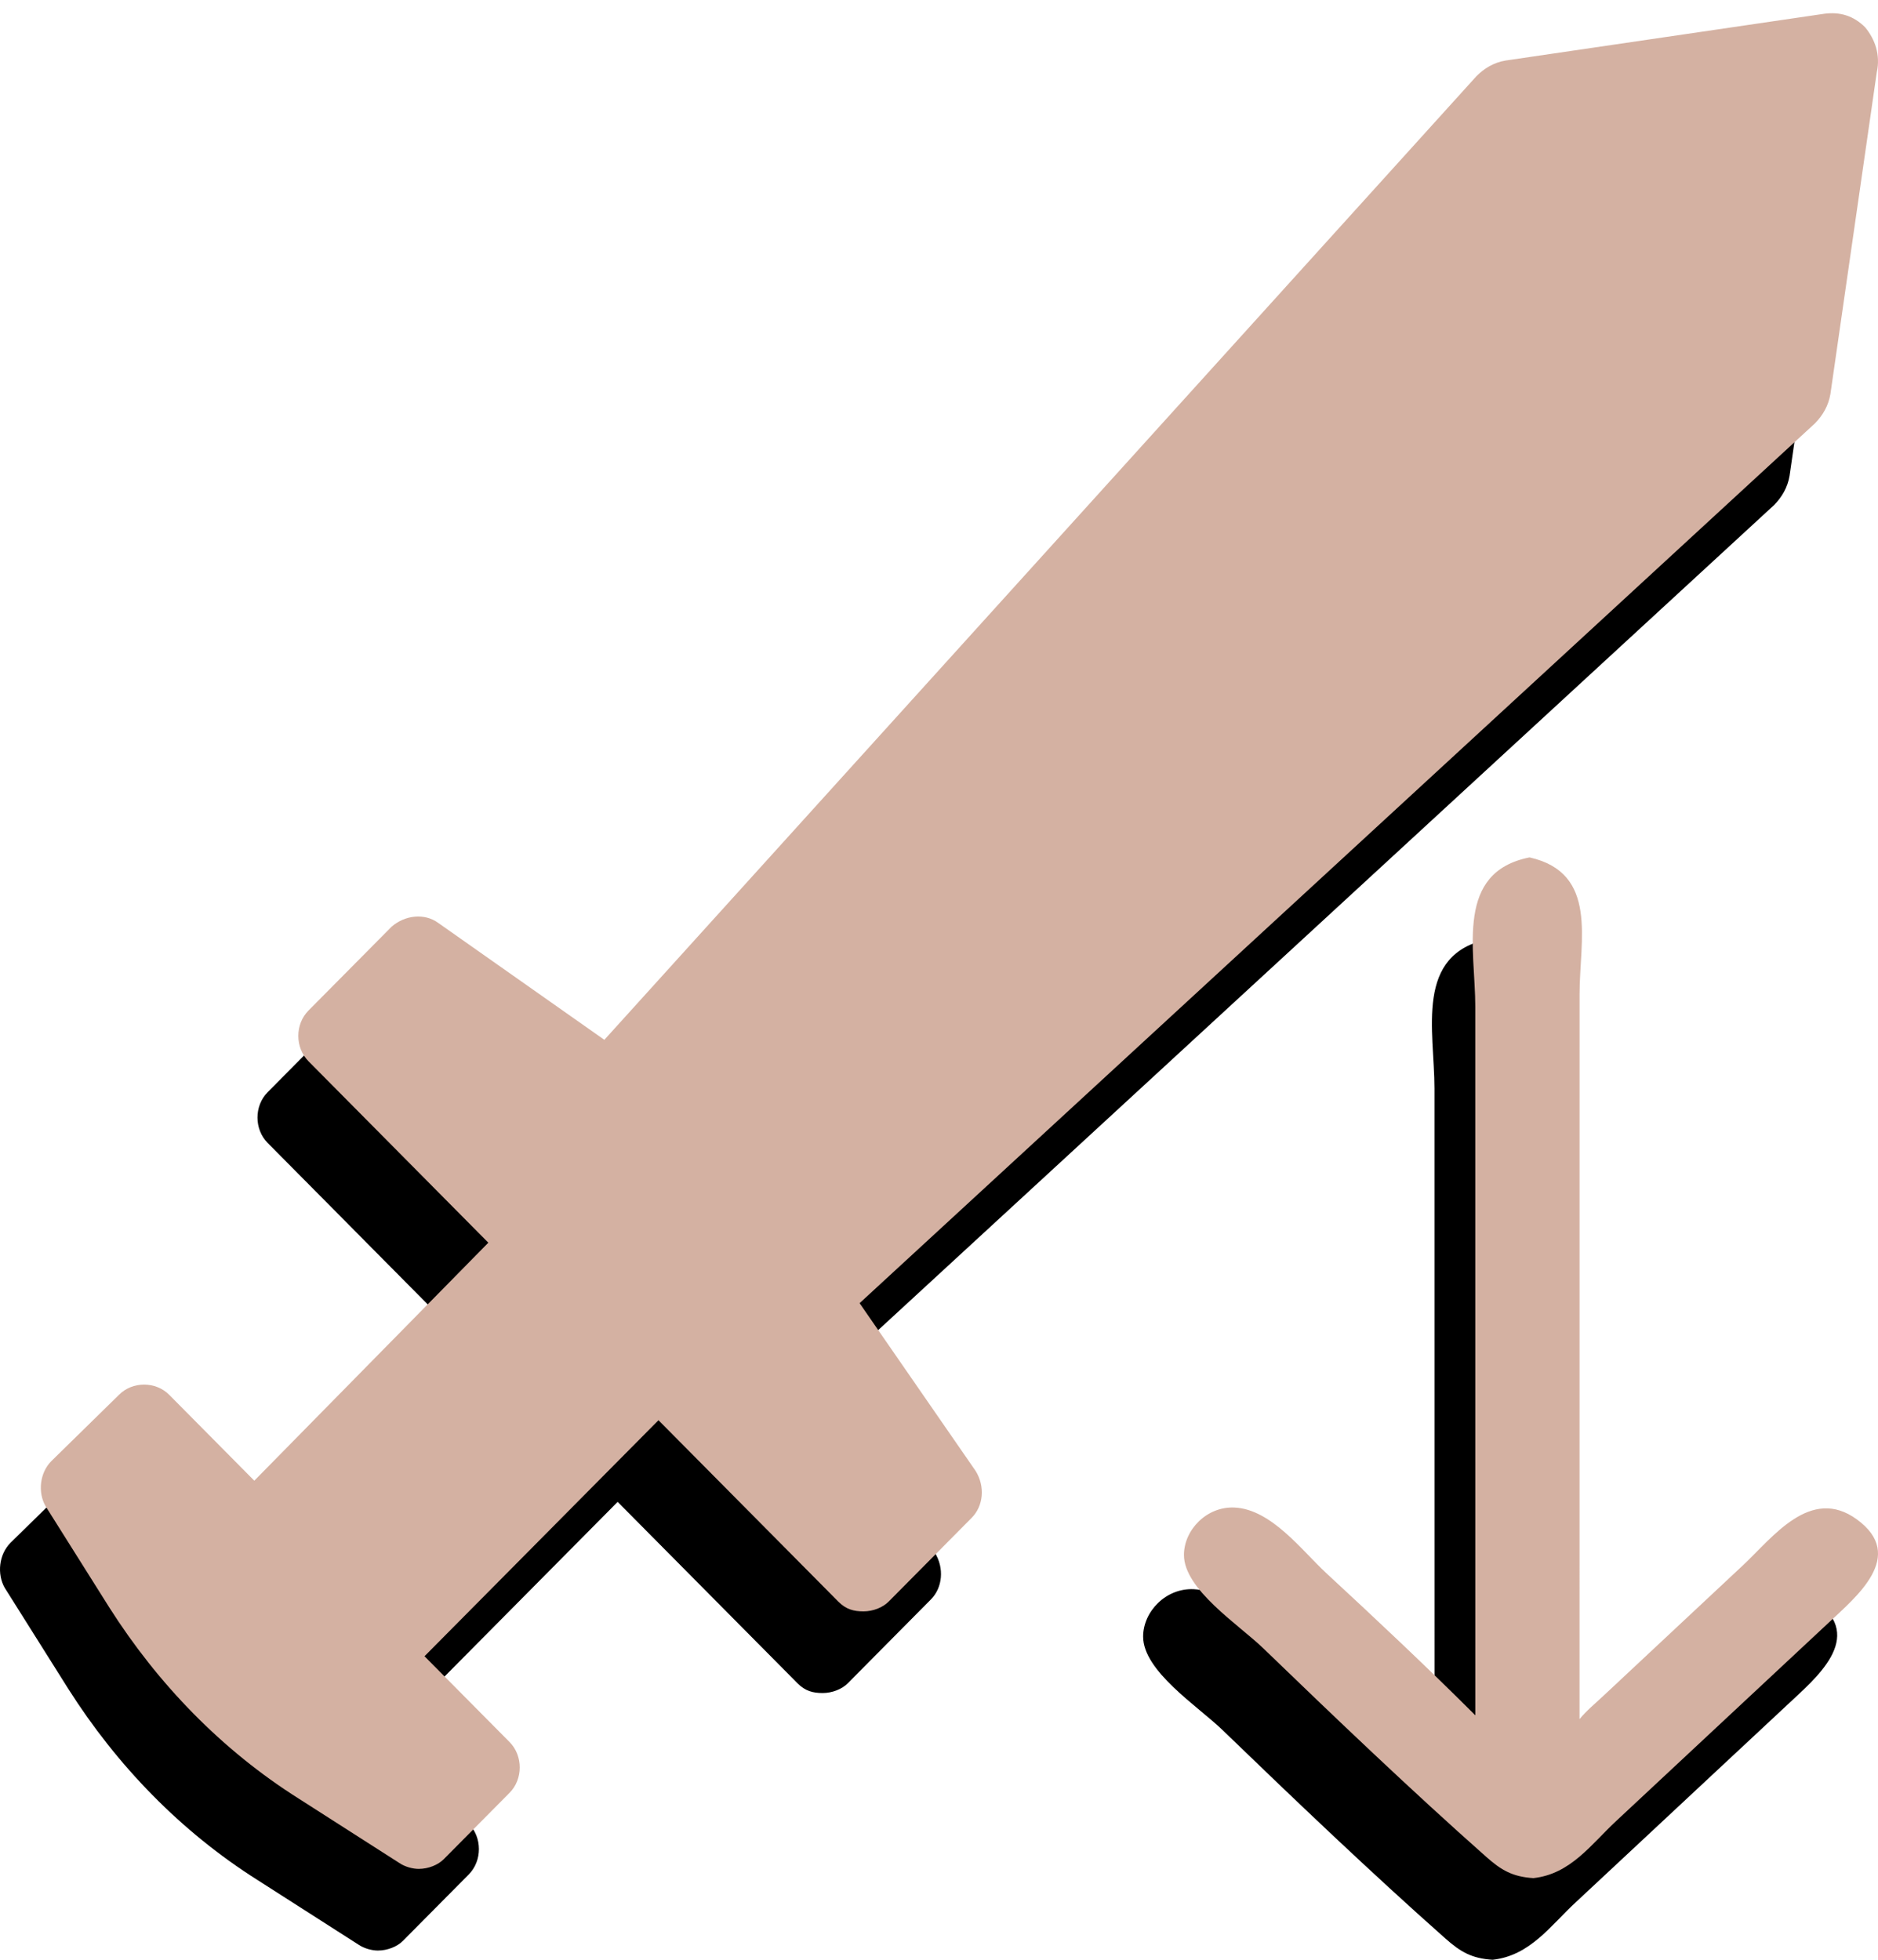 <svg width="46" height="48" viewBox="-1 0 46 48" fill="none" xmlns="http://www.w3.org/2000/svg">
  <g fill="#000000" transform="translate(-1, 2)">
    <path d="M37.689 42.106C37.861 41.897 38.087 41.711 38.286 41.524L41.695 38.336C42.416 37.662 43.346 36.386 44.482 37.214C45.709 38.108 44.461 39.114 43.783 39.752L38.587 44.601C37.977 45.167 37.476 45.9 36.56 46C36.049 45.969 35.769 45.803 35.408 45.483C33.573 43.858 31.695 42.064 29.939 40.368C29.337 39.788 27.999 38.929 28 38.084C28.001 37.472 28.558 36.889 29.244 36.924C30.143 36.969 30.897 37.985 31.475 38.52C32.71 39.662 33.951 40.828 35.137 42.013L35.136 24.661C35.135 23.244 34.637 21.363 36.465 21C38.157 21.38 37.69 23.027 37.69 24.346L37.689 42.106Z"/>
    <path d="M44.686 0.67C44.402 0.384 44.07 0.288 43.691 0.336L35.876 1.483C35.592 1.53 35.355 1.674 35.165 1.865L13.803 25.468L9.729 22.601C9.398 22.362 8.924 22.41 8.592 22.697L6.556 24.751C6.224 25.085 6.224 25.659 6.556 25.993L10.961 30.437L5.229 36.266L3.145 34.163C2.814 33.829 2.245 33.829 1.914 34.163L0.256 35.788C-0.028 36.075 -0.076 36.552 0.114 36.887L1.677 39.371C2.861 41.235 4.424 42.859 6.319 44.054L8.782 45.63C8.924 45.726 9.113 45.774 9.256 45.774C9.492 45.774 9.729 45.678 9.871 45.535L11.482 43.91C11.813 43.576 11.813 43.003 11.482 42.668L9.398 40.566L15.129 34.785L19.534 39.228C19.724 39.419 19.913 39.467 20.15 39.467C20.387 39.467 20.624 39.371 20.766 39.228L22.802 37.174C23.087 36.887 23.134 36.409 22.897 36.027L20.055 31.918L43.455 10.37C43.644 10.178 43.786 9.94 43.834 9.653L44.97 1.769C45.065 1.339 44.923 0.957 44.686 0.67Z"/>
  </g>
  <g fill="#D4B1A2">
    <path d="M37.689 42.106C37.861 41.897 38.087 41.711 38.286 41.524L41.695 38.336C42.416 37.662 43.346 36.386 44.482 37.214C45.709 38.108 44.461 39.114 43.783 39.752L38.587 44.601C37.977 45.167 37.476 45.9 36.56 46C36.049 45.969 35.769 45.803 35.408 45.483C33.573 43.858 31.695 42.064 29.939 40.368C29.337 39.788 27.999 38.929 28 38.084C28.001 37.472 28.558 36.889 29.244 36.924C30.143 36.969 30.897 37.985 31.475 38.52C32.71 39.662 33.951 40.828 35.137 42.013L35.136 24.661C35.135 23.244 34.637 21.363 36.465 21C38.157 21.38 37.69 23.027 37.69 24.346L37.689 42.106Z"/>
    <path d="M44.686 0.67C44.402 0.384 44.07 0.288 43.691 0.336L35.876 1.483C35.592 1.53 35.355 1.674 35.165 1.865L13.803 25.468L9.729 22.601C9.398 22.362 8.924 22.41 8.592 22.697L6.556 24.751C6.224 25.085 6.224 25.659 6.556 25.993L10.961 30.437L5.229 36.266L3.145 34.163C2.814 33.829 2.245 33.829 1.914 34.163L0.256 35.788C-0.028 36.075 -0.076 36.552 0.114 36.887L1.677 39.371C2.861 41.235 4.424 42.859 6.319 44.054L8.782 45.63C8.924 45.726 9.113 45.774 9.256 45.774C9.492 45.774 9.729 45.678 9.871 45.535L11.482 43.91C11.813 43.576 11.813 43.003 11.482 42.668L9.398 40.566L15.129 34.785L19.534 39.228C19.724 39.419 19.913 39.467 20.15 39.467C20.387 39.467 20.624 39.371 20.766 39.228L22.802 37.174C23.087 36.887 23.134 36.409 22.897 36.027L20.055 31.918L43.455 10.37C43.644 10.178 43.786 9.94 43.834 9.653L44.97 1.769C45.065 1.339 44.923 0.957 44.686 0.67Z"/>
  </g>
</svg>
